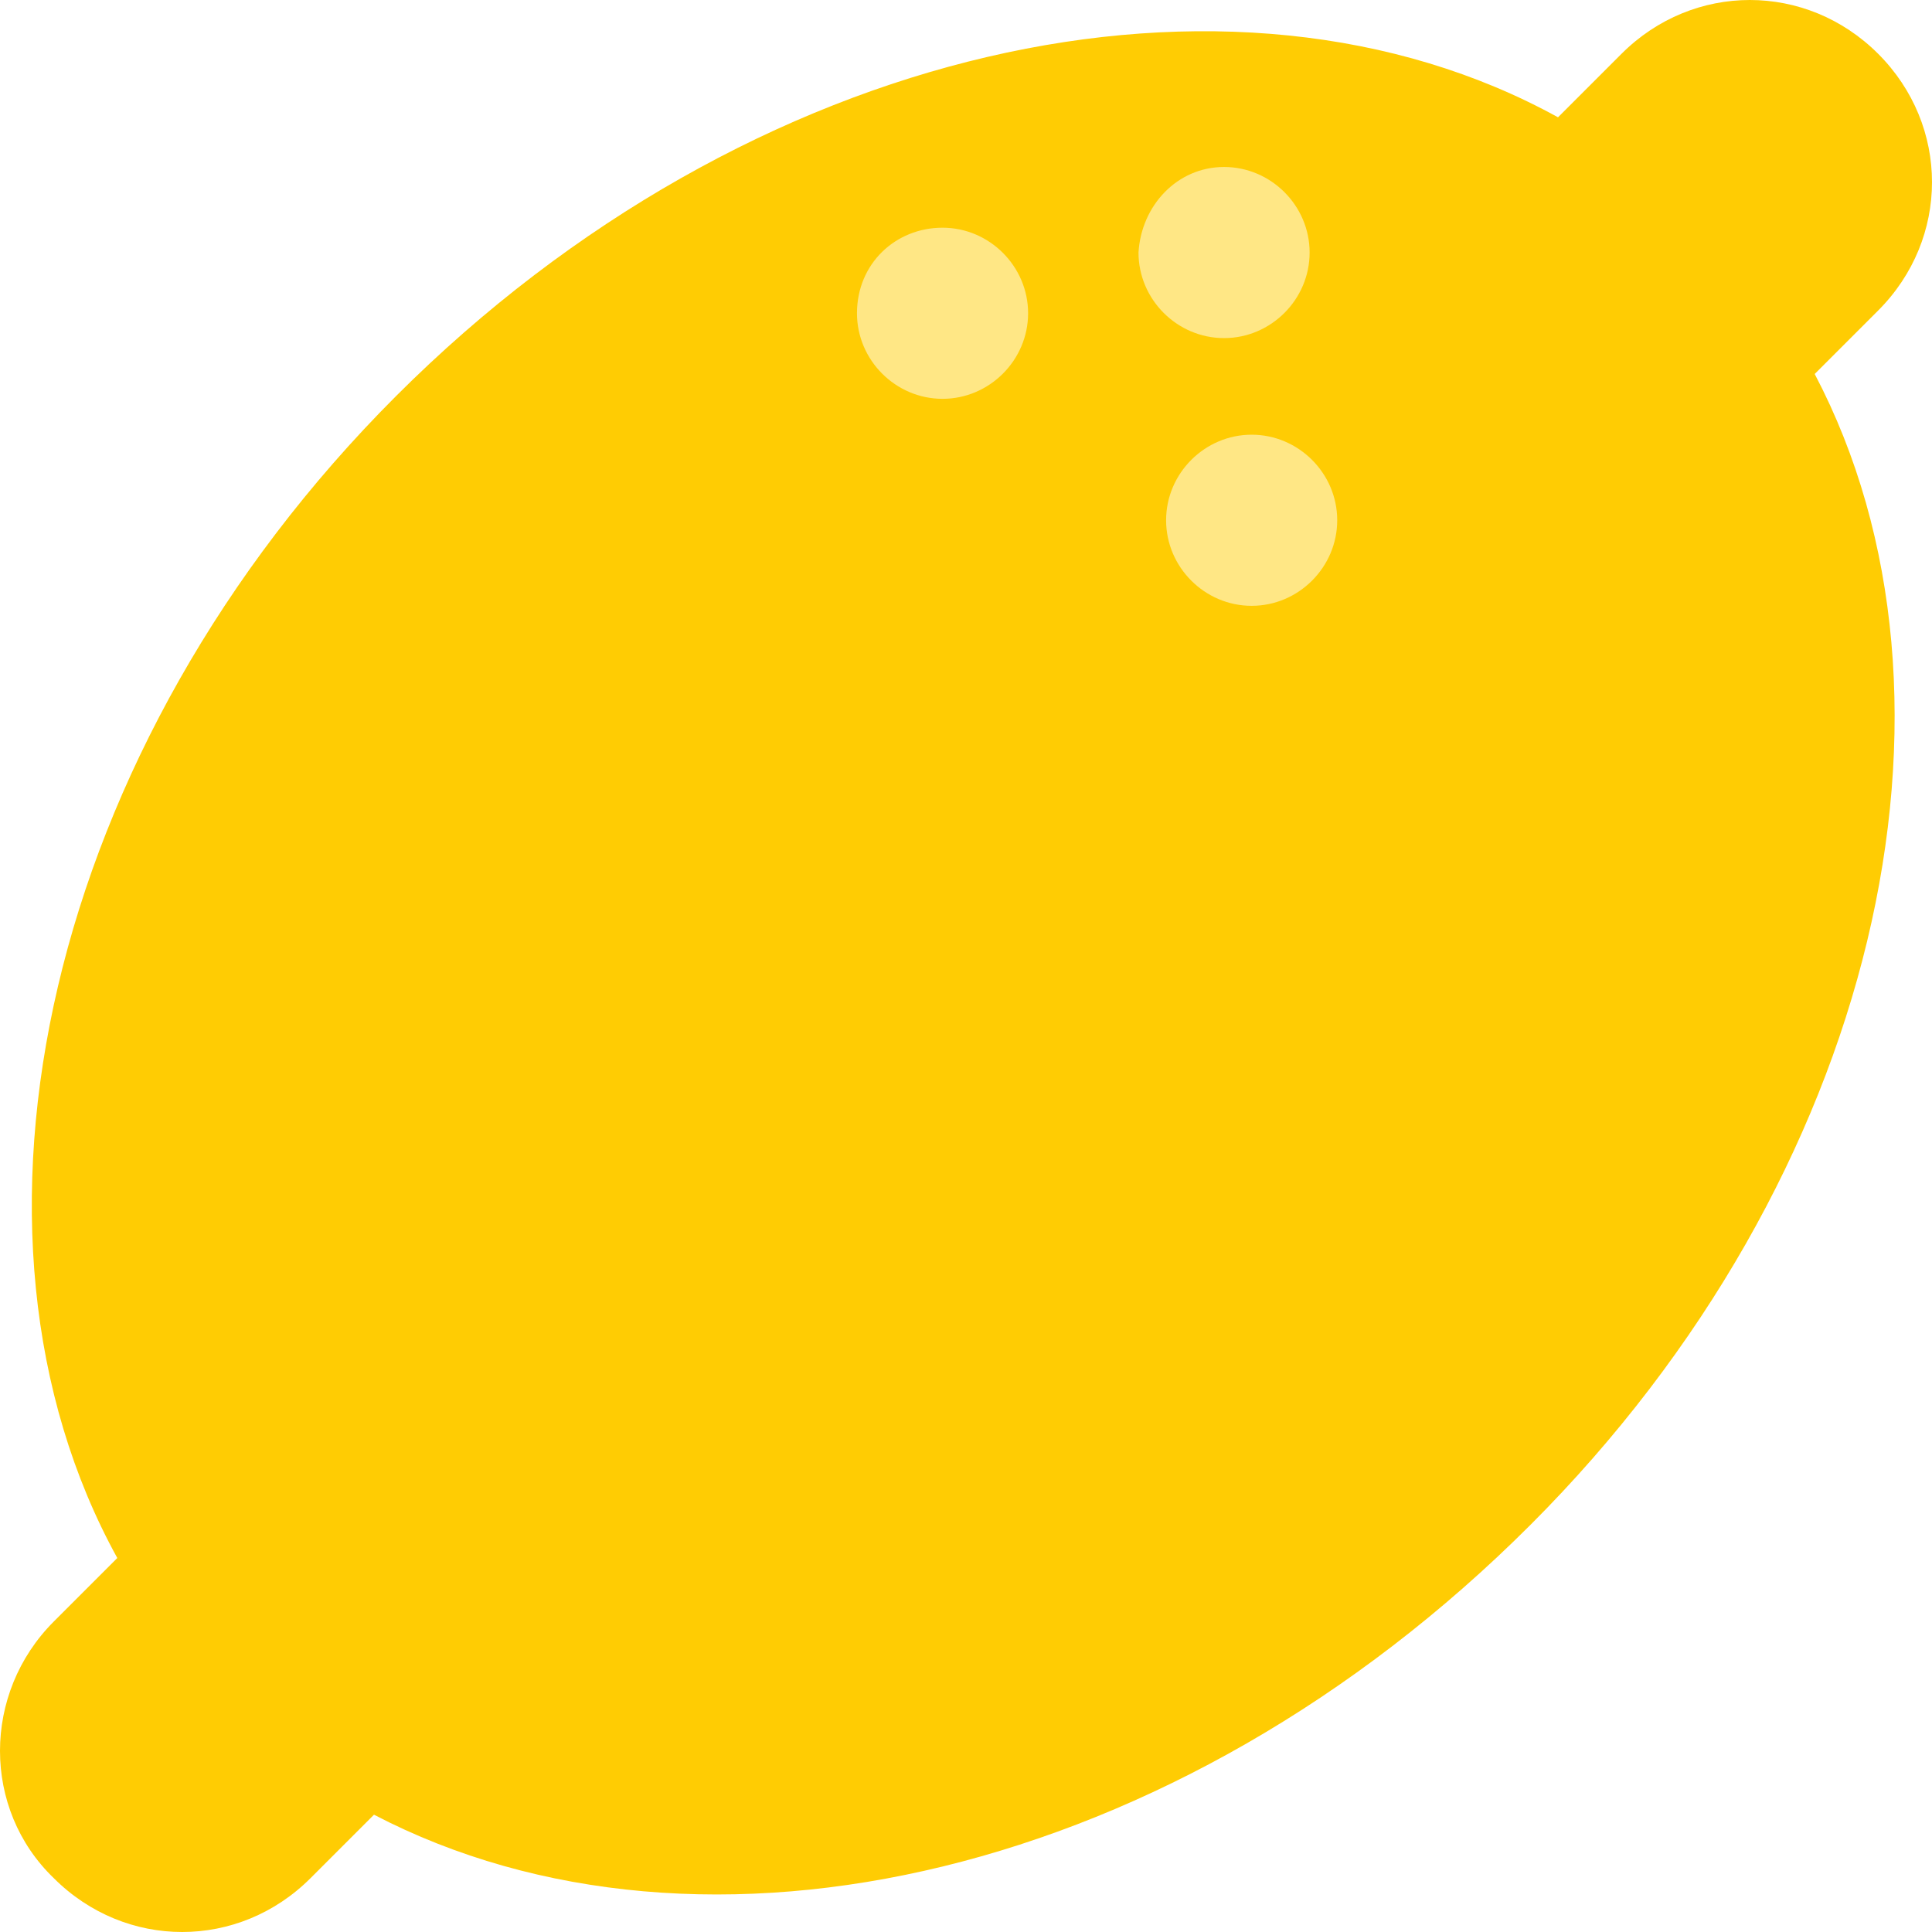<?xml version="1.0" encoding="iso-8859-1"?>
<!-- Generator: Adobe Illustrator 19.0.0, SVG Export Plug-In . SVG Version: 6.00 Build 0)  -->
<svg version="1.1" id="Capa_1" xmlns="http://www.w3.org/2000/svg" xmlns:xlink="http://www.w3.org/1999/xlink" x="0px" y="0px"
	 viewBox="0 0 280 280" style="enable-background:new 0 0 280 280;" xml:space="preserve">
<g>
	<path style="fill:#FFCC03;" d="M7.8,235l9.2-9.2C-9,178.6,6.6,108.2,57.4,57.4C108.6,6.2,178.6-9,225.8,17l9.2-9.2
		c10.4-10.4,26.8-10.4,37.2,0l0,0c10.4,10.4,10.4,26.8,0,37.2l-9.2,9.2c24.8,47.2,9.2,116.4-41.2,166.8
		c-51.2,51.2-120,66.8-167.6,42l-9.2,9.2c-10.4,10.4-26.8,10.4-37.2,0l0,0C-2.6,262.2-2.6,245.4,7.8,235"/>
	<g>
		<path style="fill:#FFE785;" d="M177.4,24.2c6.8,0,12.4,5.6,12.4,12.4c0,6.8-5.6,12.4-12.4,12.4S165,43.4,165,36.6
			C165.4,29.8,170.6,24.2,177.4,24.2"/>
		<path style="fill:#FFE785;" d="M136.6,33c6.8,0,12.4,5.6,12.4,12.4c0,6.8-5.6,12.4-12.4,12.4c-6.8,0-12.4-5.6-12.4-12.4
			C124.2,38.2,129.8,33,136.6,33"/>
		<path style="fill:#FFE785;" d="M181.4,63c6.8,0,12.4,5.6,12.4,12.4c0,6.8-5.6,12.4-12.4,12.4S169,82.2,169,75.4
			C169,68.6,174.6,63,181.4,63"/>
	</g>
</g>
<g>
</g>
<g>
</g>
<g>
</g>
<g>
</g>
<g>
</g>
<g>
</g>
<g>
</g>
<g>
</g>
<g>
</g>
<g>
</g>
<g>
</g>
<g>
</g>
<g>
</g>
<g>
</g>
<g>
</g>
</svg>
